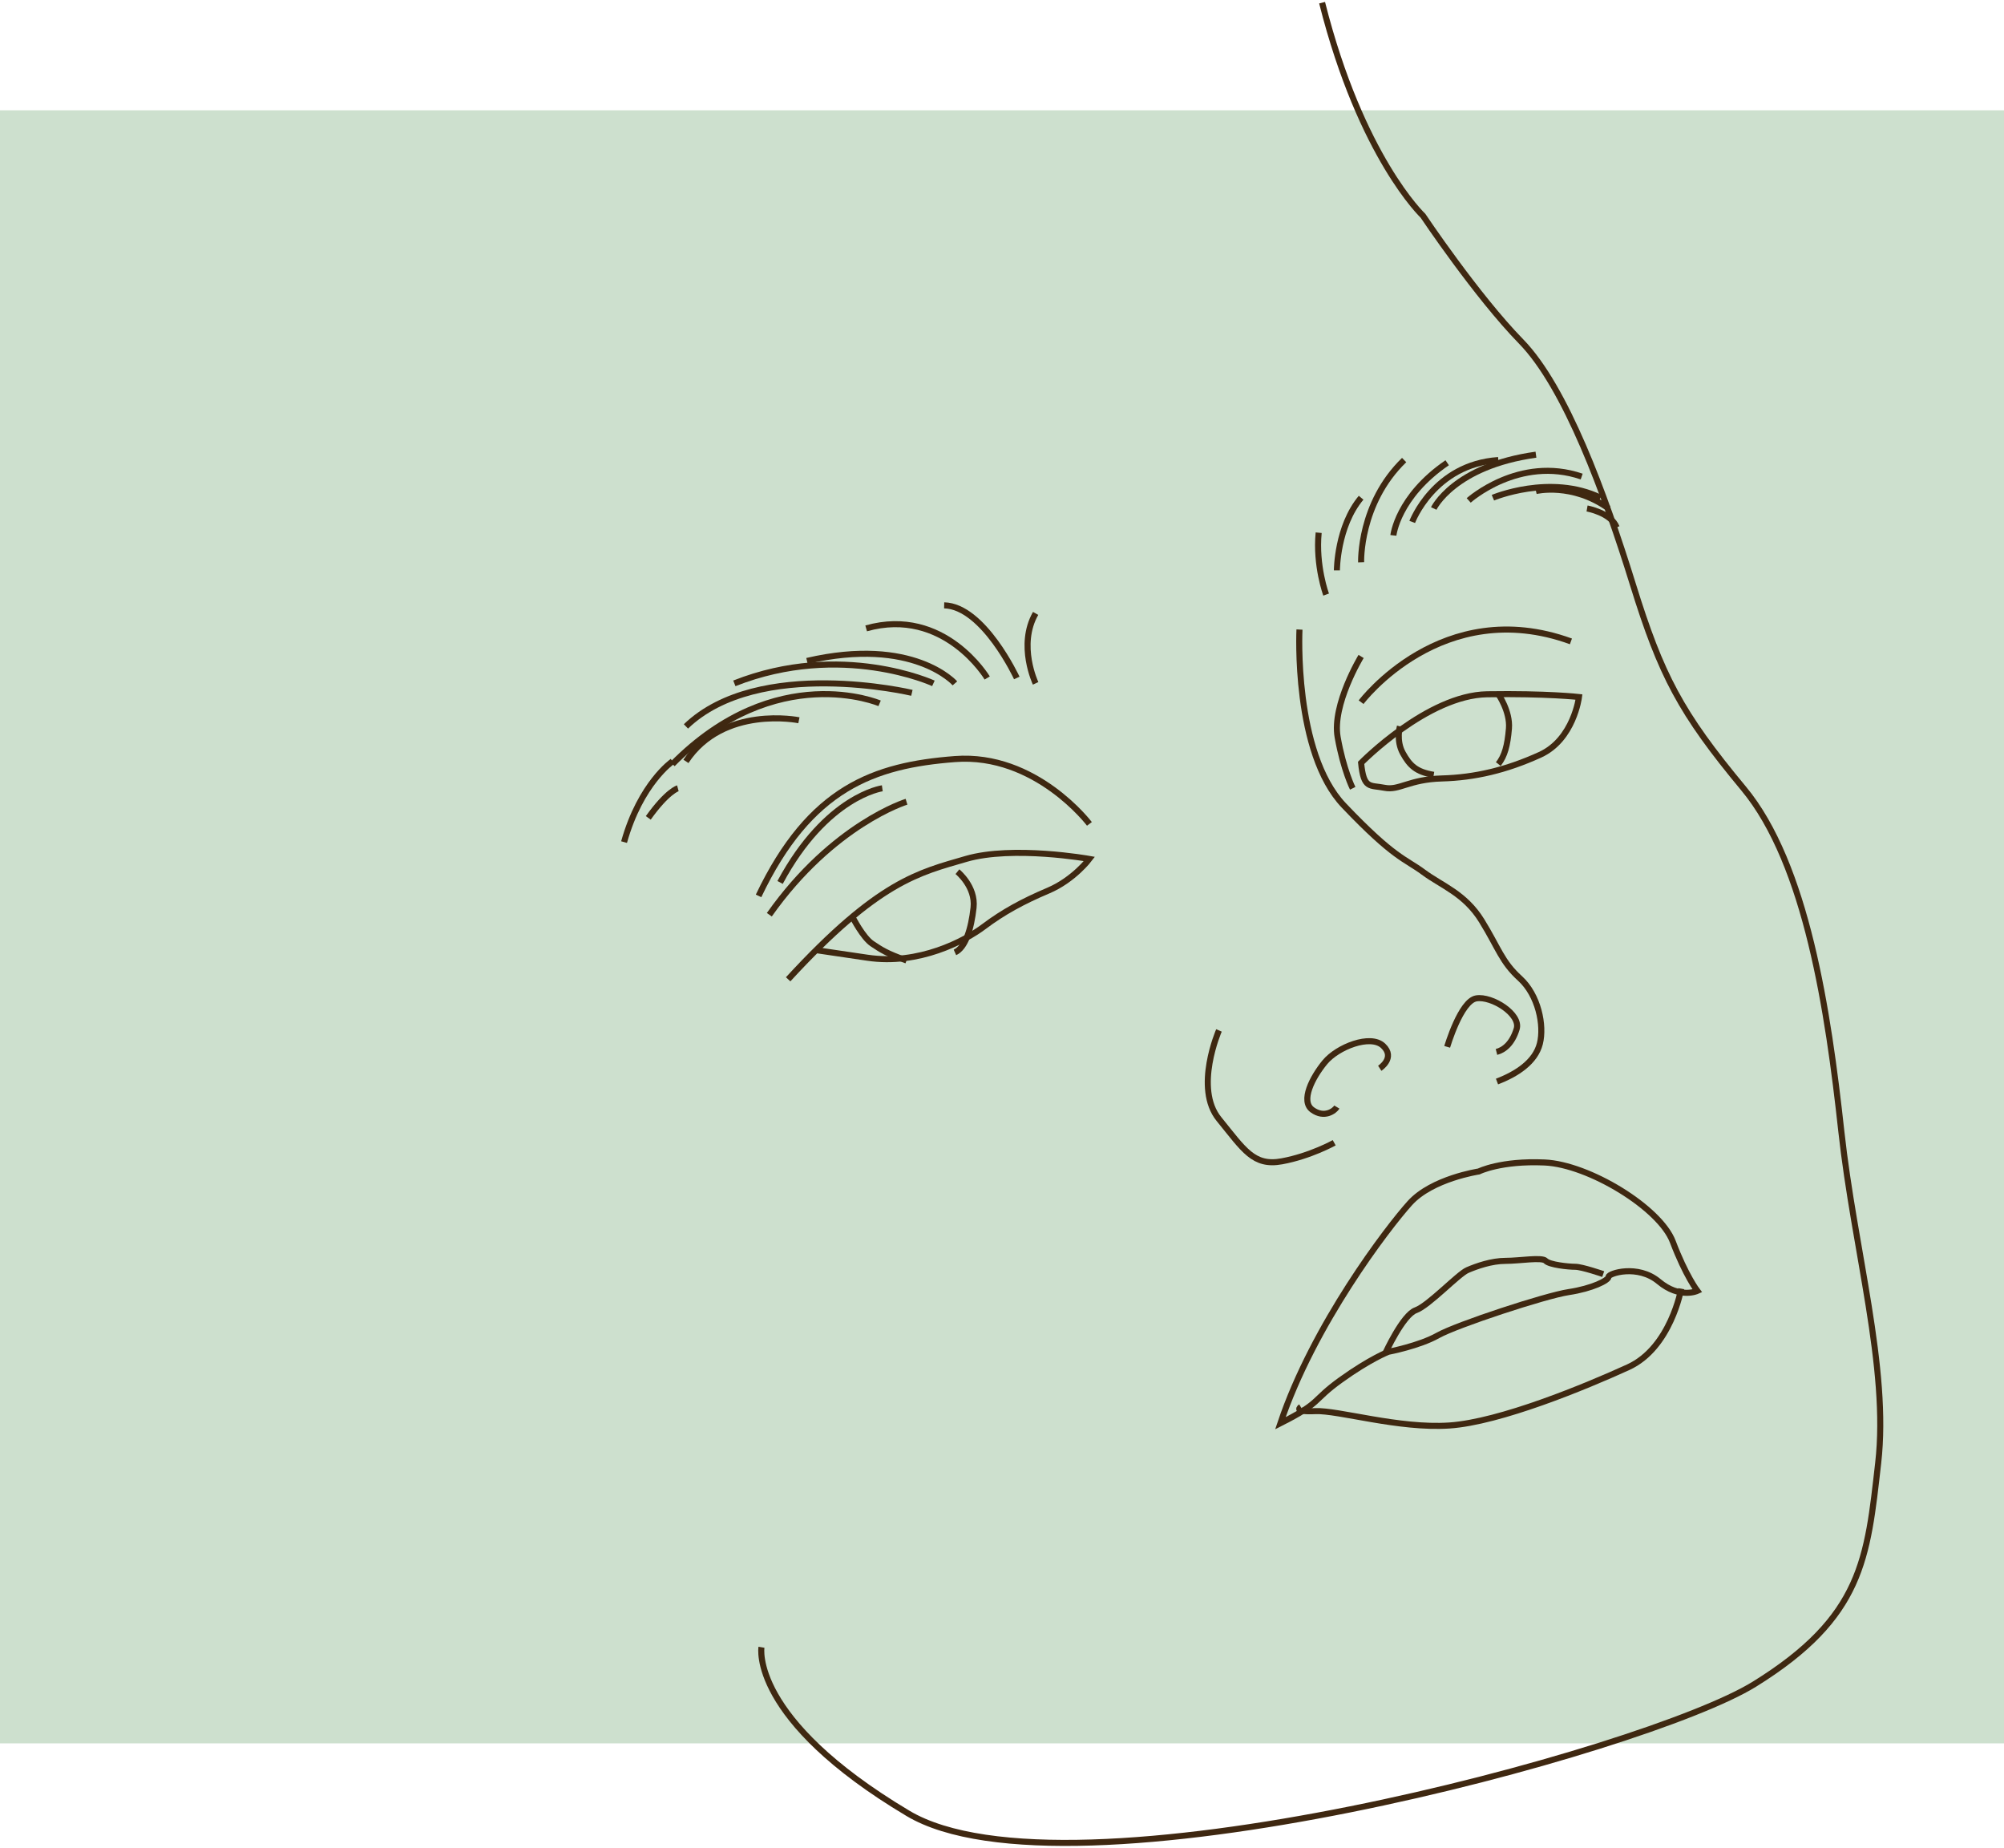 <?xml version="1.0" encoding="UTF-8"?>
<svg width="745px" height="687px" viewBox="0 0 745 687" version="1.1" xmlns="http://www.w3.org/2000/svg" xmlns:xlink="http://www.w3.org/1999/xlink">
    <!-- Generator: Sketch 55.2 (78181) - https://sketchapp.com -->
    <title>Group 2</title>
    <desc>Created with Sketch.</desc>
    <g id="Page-1" stroke="none" stroke-width="1" fill="none" fill-rule="evenodd">
        <g id="Desktop" transform="translate(-279, -1390)">
            <g id="cancer" transform="translate(42, 1236)">
                <g id="Group-2" transform="translate(237, 155)">
                    <rect id="Rectangle-Copy-7" fill="#CDE0CE" x="0" y="40" width="745" height="607"></rect>
                    <g id="Group-79-Copy-2" transform="translate(465.5, 342) scale(-1, 1) translate(-465.5, -342) translate(232, 0)" stroke="#3F2811" stroke-width="2.25">
                        <path d="M215.913,233 C215.913,233 218.19,278.665 199.406,298.396 C180.62,318.128 176.636,318.128 169.805,323.201 C162.975,328.274 154.436,331.094 148.174,341.241 C141.913,351.389 140.775,356.463 133.943,362.664 C127.113,368.866 124.835,380.141 126.544,386.906 C128.251,393.671 135.083,398.182 142.482,401" id="Stroke-1"></path>
                        <path d="M245.845,382 C245.845,382 255.193,403.454 245.845,414.947 C236.497,426.439 232.992,432.569 222.475,430.653 C211.959,428.739 203,423.758 203,423.758" id="Stroke-3"></path>
                        <path d="M161,388.104 C161,388.104 156.001,371.037 150.17,370.088 C144.337,369.14 133.507,376.014 135.172,381.466 C136.838,386.919 139.894,389.288 142.671,390" id="Stroke-5"></path>
                        <path d="M202.014,410.488 C202.864,411.909 206.691,414.752 211.156,411.504 C215.621,408.254 211.156,399.522 206.479,393.836 C201.801,388.15 189.47,383.276 184.793,387.744 C180.115,392.21 186.069,396.07 186.069,396.07" id="Stroke-7"></path>
                        <path d="M406,363 C372.41,326.474 357.337,323.356 339.898,318.263 C322.456,313.171 294,318.263 294,318.263 C294,318.263 299.848,326.028 309.321,330.037 C318.796,334.047 326.116,338.055 333.223,343.401 C340.327,348.745 357.396,357.805 376.501,354.982 L395.607,352.159" id="Stroke-9"></path>
                        <path d="M294,305.233 C294,305.233 313.928,278.847 343.99,281.141 C374.054,283.436 397.869,291.849 417,332" id="Stroke-11"></path>
                        <path d="M362,297 C362,297 389.226,305.321 413,339" id="Stroke-13"></path>
                        <path d="M371,292 C371,292 391.728,294.816 409,327" id="Stroke-15"></path>
                        <path d="M343.071,323 C343.071,323 336.206,328.51 337.076,336.385 C337.948,344.26 340.077,351.24 344,353" id="Stroke-17"></path>
                        <path d="M382,340 C382,340 378.173,347.494 374.778,349.758 C371.384,352.022 369.419,353.373 362,356" id="Stroke-19"></path>
                        <path d="M193,243 C193,243 203.872,260.885 201.717,273.032 C199.562,285.18 196.124,292 196.124,292" id="Stroke-21"></path>
                        <path d="M193,260 C193,260 162.925,219.962 115,237.398" id="Stroke-23"></path>
                        <path d="M193,282.565 C193,282.565 168.336,257.395 146.138,257.055 C123.94,256.714 112,258.075 112,258.075 C112,258.075 113.936,273.857 126.522,279.571 C139.107,285.286 150.725,288.007 162.988,288.347 C175.251,288.688 178.8,292.913 184.288,291.82 C189.773,290.728 192.032,292.43 193,282.565 Z" id="Stroke-25"></path>
                        <path d="M142,257 C142,257 137.516,263.416 138.043,269.782 C138.571,276.15 139.626,279.981 142,283" id="Stroke-27"></path>
                        <path d="M178.579,269 C178.579,269 180.055,274.3 177.48,278.931 C174.906,283.562 172.543,285.907 166,287" id="Stroke-29"></path>
                        <path d="M68,478.821 C68,478.821 74.518,481.867 82.337,475.339 C90.157,468.811 101.017,472.292 101.017,473.598 C101.017,474.904 107.099,477.95 115.789,479.257 C124.476,480.562 157.494,491.442 164.444,495.359 C171.397,499.277 182.855,501.453 182.855,501.453 C182.855,501.453 189.643,504.063 200.543,511.897 C211.443,519.731 207.455,520.167 223,528 C210.741,491.442 183.126,455.319 174.872,446.179 C166.618,437.04 149.24,434.428 149.24,434.428 C149.24,434.428 141.126,430.357 124.765,431.088 C108.404,431.818 81.902,447.921 77.123,460.542 C72.345,473.163 68,478.821 68,478.821 Z" id="Stroke-31"></path>
                        <path d="M74,478 C74,478 77.865,499.955 93.692,507.179 C109.52,514.401 141.388,527.592 160.21,528.849 C179.034,530.104 201.551,523.12 210.067,523.509 C218.583,523.898 215.429,521.949 215.429,521.949" id="Stroke-33"></path>
                        <path d="M184,502 C184,502 177.487,487.721 172.679,486.008 C167.871,484.295 156.884,472.547 153.451,471.079 C150.017,469.611 144.523,467.653 139.258,467.653 C133.993,467.653 125.752,466.184 124.379,467.653 C123.006,469.121 115.91,469.856 113.391,469.856 C110.874,469.856 103,472.576 103,472.576" id="Stroke-35"></path>
                        <path d="M321,251 C321,251 333.361,224.333 348,224" id="Stroke-37"></path>
                        <path d="M332,251 C332,251 347.903,224.372 377,232.566" id="Stroke-39"></path>
                        <path d="M314,253 C314,253 320.75,238.819 314,227" id="Stroke-41"></path>
                        <path d="M344,253 C344,253 359.417,235.476 399,244.665" id="Stroke-43"></path>
                        <path d="M352,253 C352,253 386.154,237.25 426,253" id="Stroke-45"></path>
                        <path d="M360,256.524 C360,256.524 416.88,242.978 444,269" id="Stroke-47"></path>
                        <path d="M372,260.427 C372,260.427 410.46,244.022 449,283" id="Stroke-49"></path>
                        <path d="M402,266.712 C402,266.712 430.112,260.987 444,282" id="Stroke-51"></path>
                        <path d="M449,282 C449,282 460.893,290.181 467,312" id="Stroke-53"></path>
                        <path d="M447,292 C447,292 450.882,293.04 458,303" id="Stroke-55"></path>
                        <path d="M206,220 C206,220 209.968,209.31 208.777,197" id="Stroke-57"></path>
                        <path d="M202,211 C202,211 201.98,194.735 193,184" id="Stroke-59"></path>
                        <path d="M192.995,208 C192.995,208 193.736,186.209 177,170" id="Stroke-61"></path>
                        <path d="M181,198 C181,198 179.461,183.611 161,171" id="Stroke-63"></path>
                        <path d="M174,193 C174,193 165.941,171.598 142,170" id="Stroke-65"></path>
                        <path d="M166,188 C166,188 158.536,172.262 128,168" id="Stroke-67"></path>
                        <path d="M153,185 C153,185 134.259,168.185 111,176.134" id="Stroke-69"></path>
                        <path d="M144,184 C144,184 122.666,175 104,184" id="Stroke-71"></path>
                        <path d="M128,181.518 C128,181.518 114.5,178.278 101,188" id="Stroke-73"></path>
                        <path d="M109,188 C109,188 100.139,189.556 98,195" id="Stroke-75"></path>
                        <path d="M415.923,611.279 C415.923,611.279 420.388,637.883 361.455,673.014 C302.522,708.145 87.114,649.975 46.766,624.984 C6.417,599.992 4.803,578.224 0.77,542.778 C-3.266,507.33 9.646,463.745 14.488,419.404 C19.329,375.063 27.399,320.242 50.8,292.093 C74.202,263.943 81.465,250.104 91.956,216.244 C102.446,182.384 116.972,142.88 133.497,125.95 C150.023,109.02 170.001,79.191 170.001,79.191 C170.001,79.191 193,57.5 207.5,5.68434189e-14" id="Stroke-77"></path>
                    </g>
                </g>
            </g>
        </g>
    </g>
</svg>